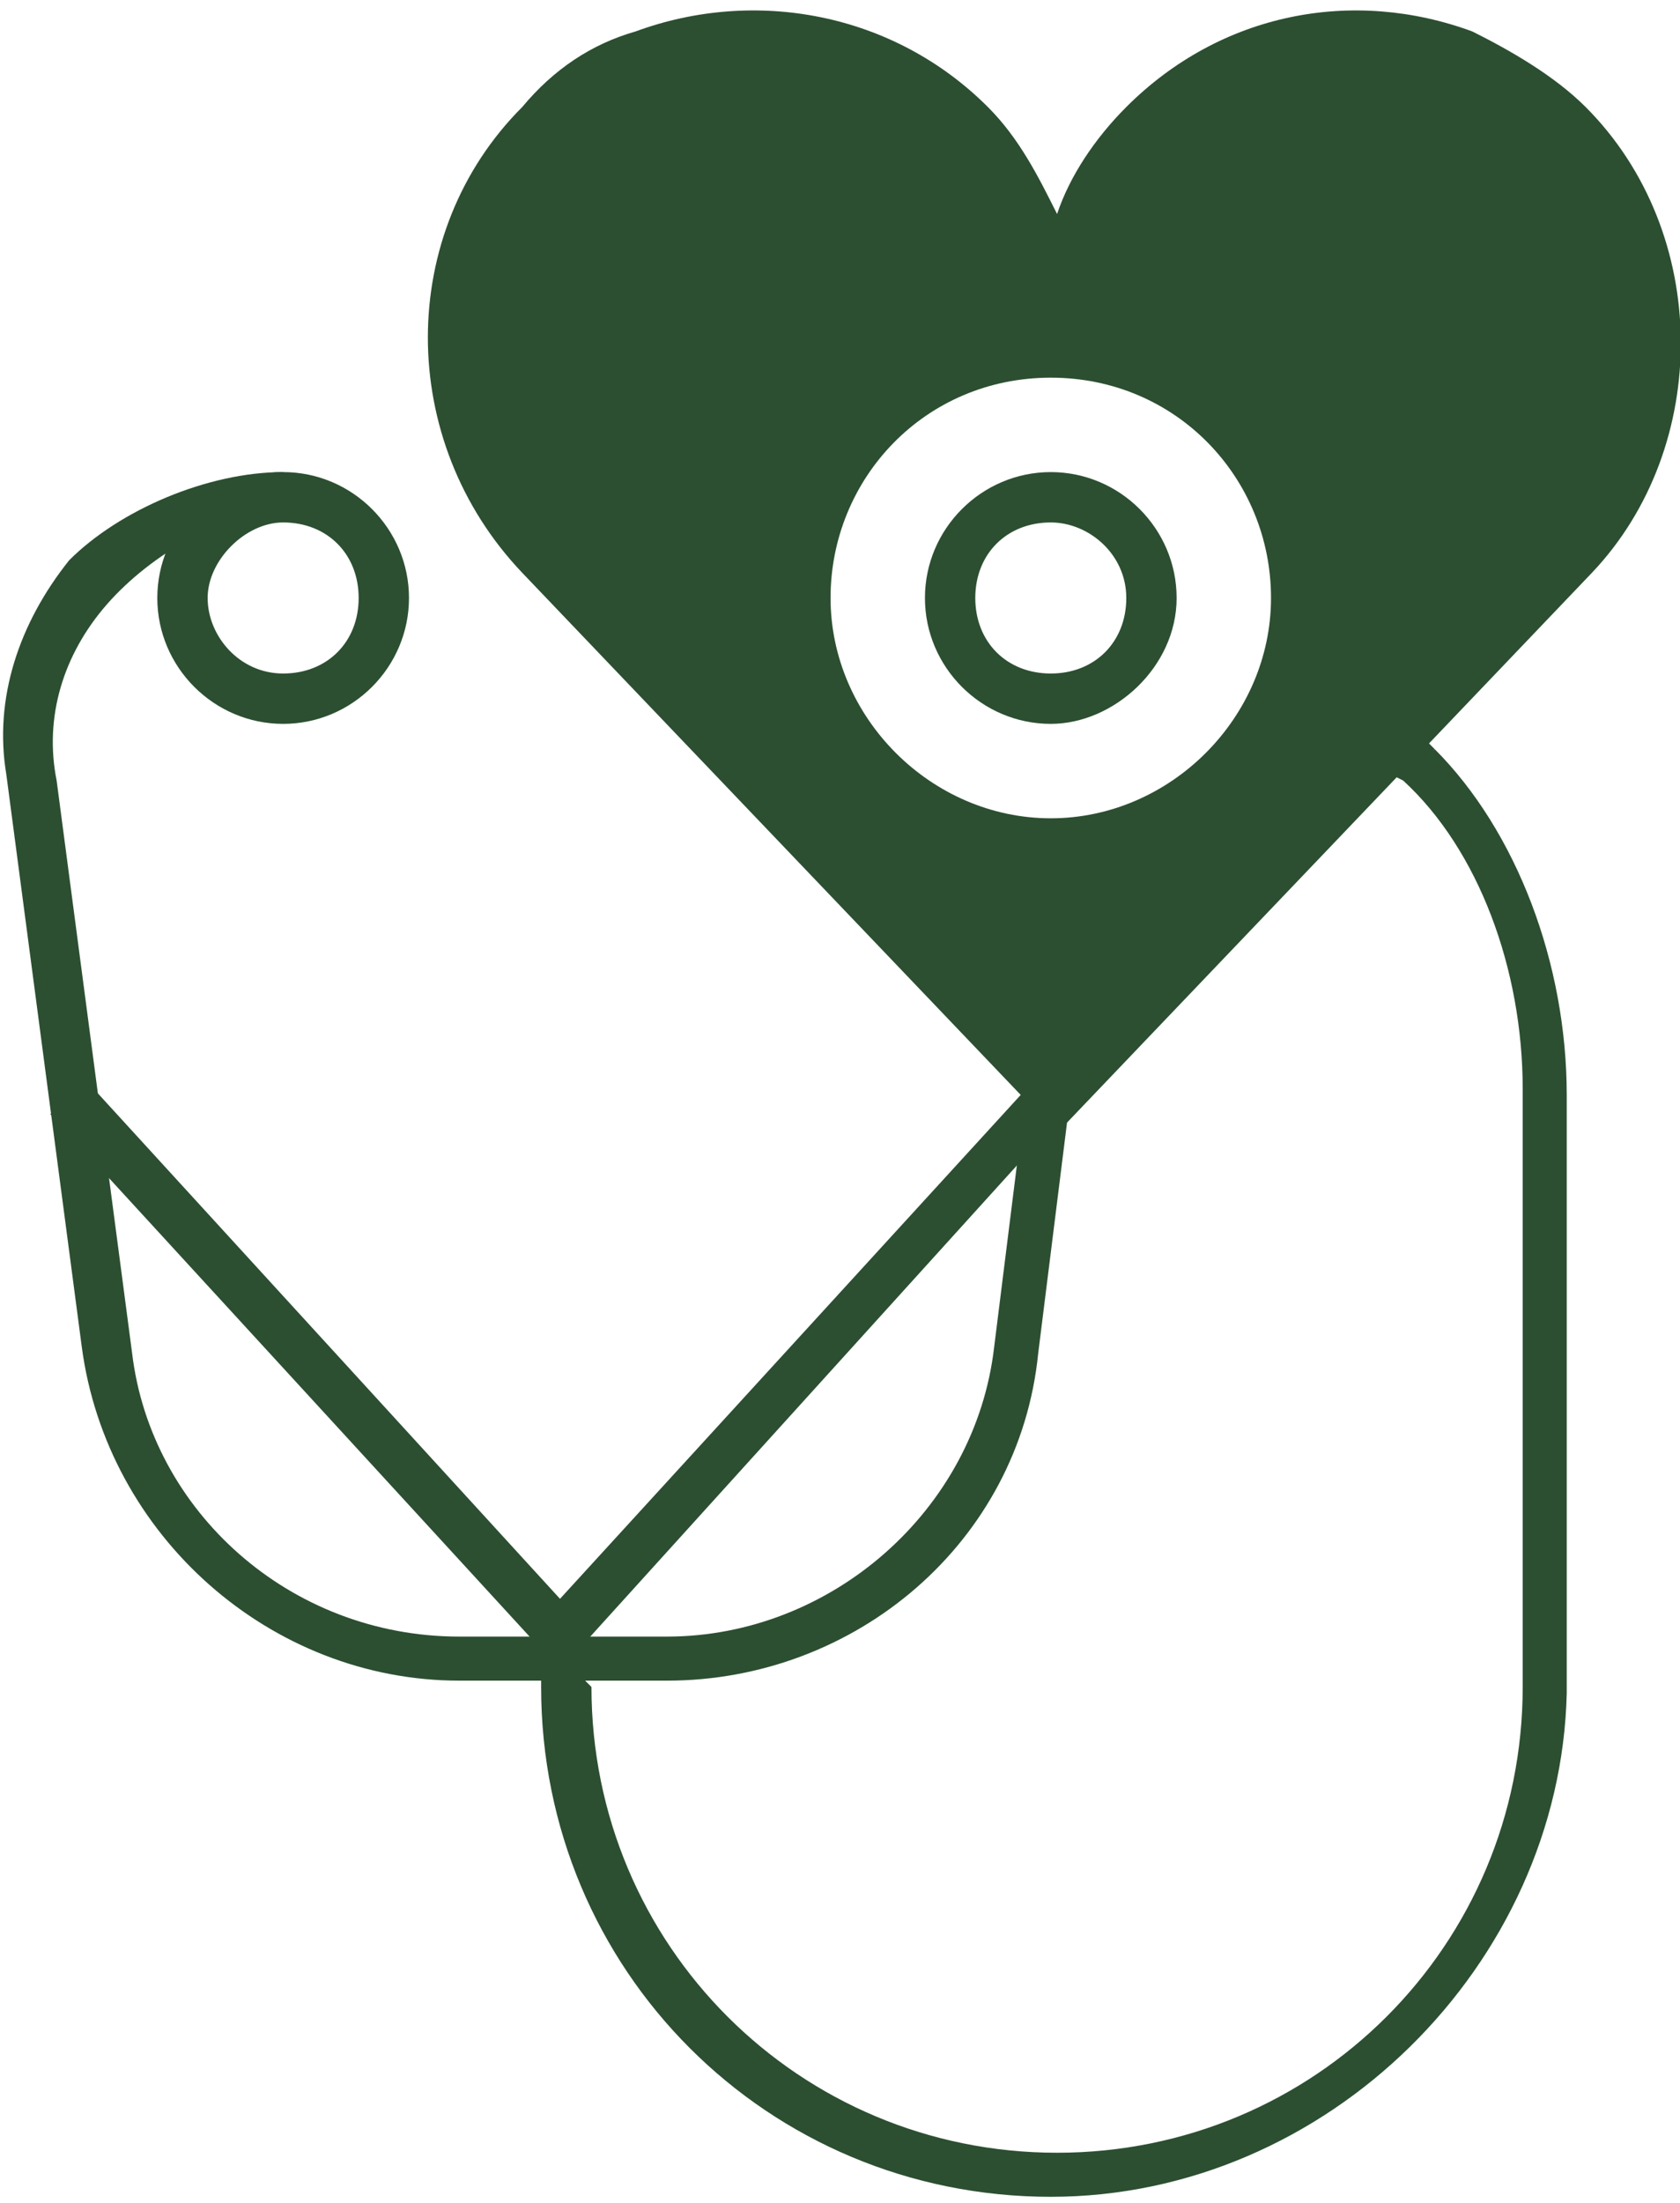 <?xml version="1.0" encoding="UTF-8"?>
<!-- Generator: Adobe Illustrator 24.0.0, SVG Export Plug-In . SVG Version: 6.00 Build 0)  -->
<svg xmlns="http://www.w3.org/2000/svg" xmlns:xlink="http://www.w3.org/1999/xlink" version="1.1" id="Layer_1" x="0px" y="0px" viewBox="0 0 26.7 35" style="enable-background:new 0 0 26.7 35;" xml:space="preserve">
<style type="text/css">
	.st0{fill:#2C4F31;}
</style>
<g id="graph">
	<path class="st0" d="M25.2,1.7c-0.5-0.5-1.2-0.9-1.8-1.2c-1.9-0.7-4-0.3-5.5,1.2c-0.5,0.5-0.9,1.1-1.1,1.7   c-0.3-0.6-0.6-1.2-1.1-1.7c-1.5-1.5-3.7-1.9-5.6-1.2C9.4,0.7,8.8,1.1,8.3,1.7c-2,2-2,5.3,0,7.4l8.5,8.9l8.5-8.9   C27.2,7.1,27.2,3.7,25.2,1.7z M16.7,13c-1.9,0-3.5-1.6-3.5-3.5S14.7,6,16.7,6s3.5,1.6,3.5,3.5S18.6,13,16.7,13z"></path>
	<path class="st0" d="M10.6,26.7H7.3c-3,0-5.6-2.3-6-5.3l-1.2-9.1c-0.2-1.2,0.2-2.4,1-3.4c0.8-0.8,2.2-1.4,3.4-1.4l0,0l0.1,0.6l0,0   c-1,0-2.2,0.7-2.9,1.5s-1,1.8-0.8,2.8l1.2,9.1C2.4,24,4.6,26,7.3,26h3.3c2.6,0,4.9-2,5.2-4.6l0.9-7.2l0.7,0.1l-0.9,7.2   C16.2,24.5,13.6,26.7,10.6,26.7z"></path>
	<path class="st0" d="M16.7,34.9c-4.5,0-8.1-3.6-8.1-8.1h0.8c0,4.1,3.3,7.4,7.4,7.4s7.4-3.3,7.4-7.4v-9.5c0-1.9-0.7-3.8-1.9-4.9   l0.5-0.5c1.3,1.3,2.1,3.4,2.1,5.5v9.5C24.8,31.2,21.1,34.9,16.7,34.9z M4.5,11.5c-1.1,0-2-0.9-2-2s0.9-2,2-2s2,0.9,2,2   S5.6,11.5,4.5,11.5z M4.5,8.3c-0.6,0-1.2,0.6-1.2,1.2s0.5,1.2,1.2,1.2s1.2-0.5,1.2-1.2S5.2,8.3,4.5,8.3z M16.7,11.5   c-1.1,0-2-0.9-2-2s0.9-2,2-2s2,0.9,2,2S17.7,11.5,16.7,11.5z M16.7,8.3c-0.7,0-1.2,0.5-1.2,1.2s0.5,1.2,1.2,1.2s1.2-0.5,1.2-1.2   S17.3,8.3,16.7,8.3z"></path>
	<path class="st0" d="M8.6,26.2l-7.8-8.5l0.6-0.5l7.5,8.2l7.5-8.2l0.5,0.5l-7.7,8.5H8.6z"></path>
</g>
<polygon class="st0" points="22.6,11.7 22.8,11.9 22.4,12.4 22.3,12.4 22.1,12.3 "></polygon>
<polyline class="st0" points="8.6,26.8 8.6,26.6 9.3,26.6 9.3,26.7 9.4,26.8 9,27 8.8,27 "></polyline>
</svg>
